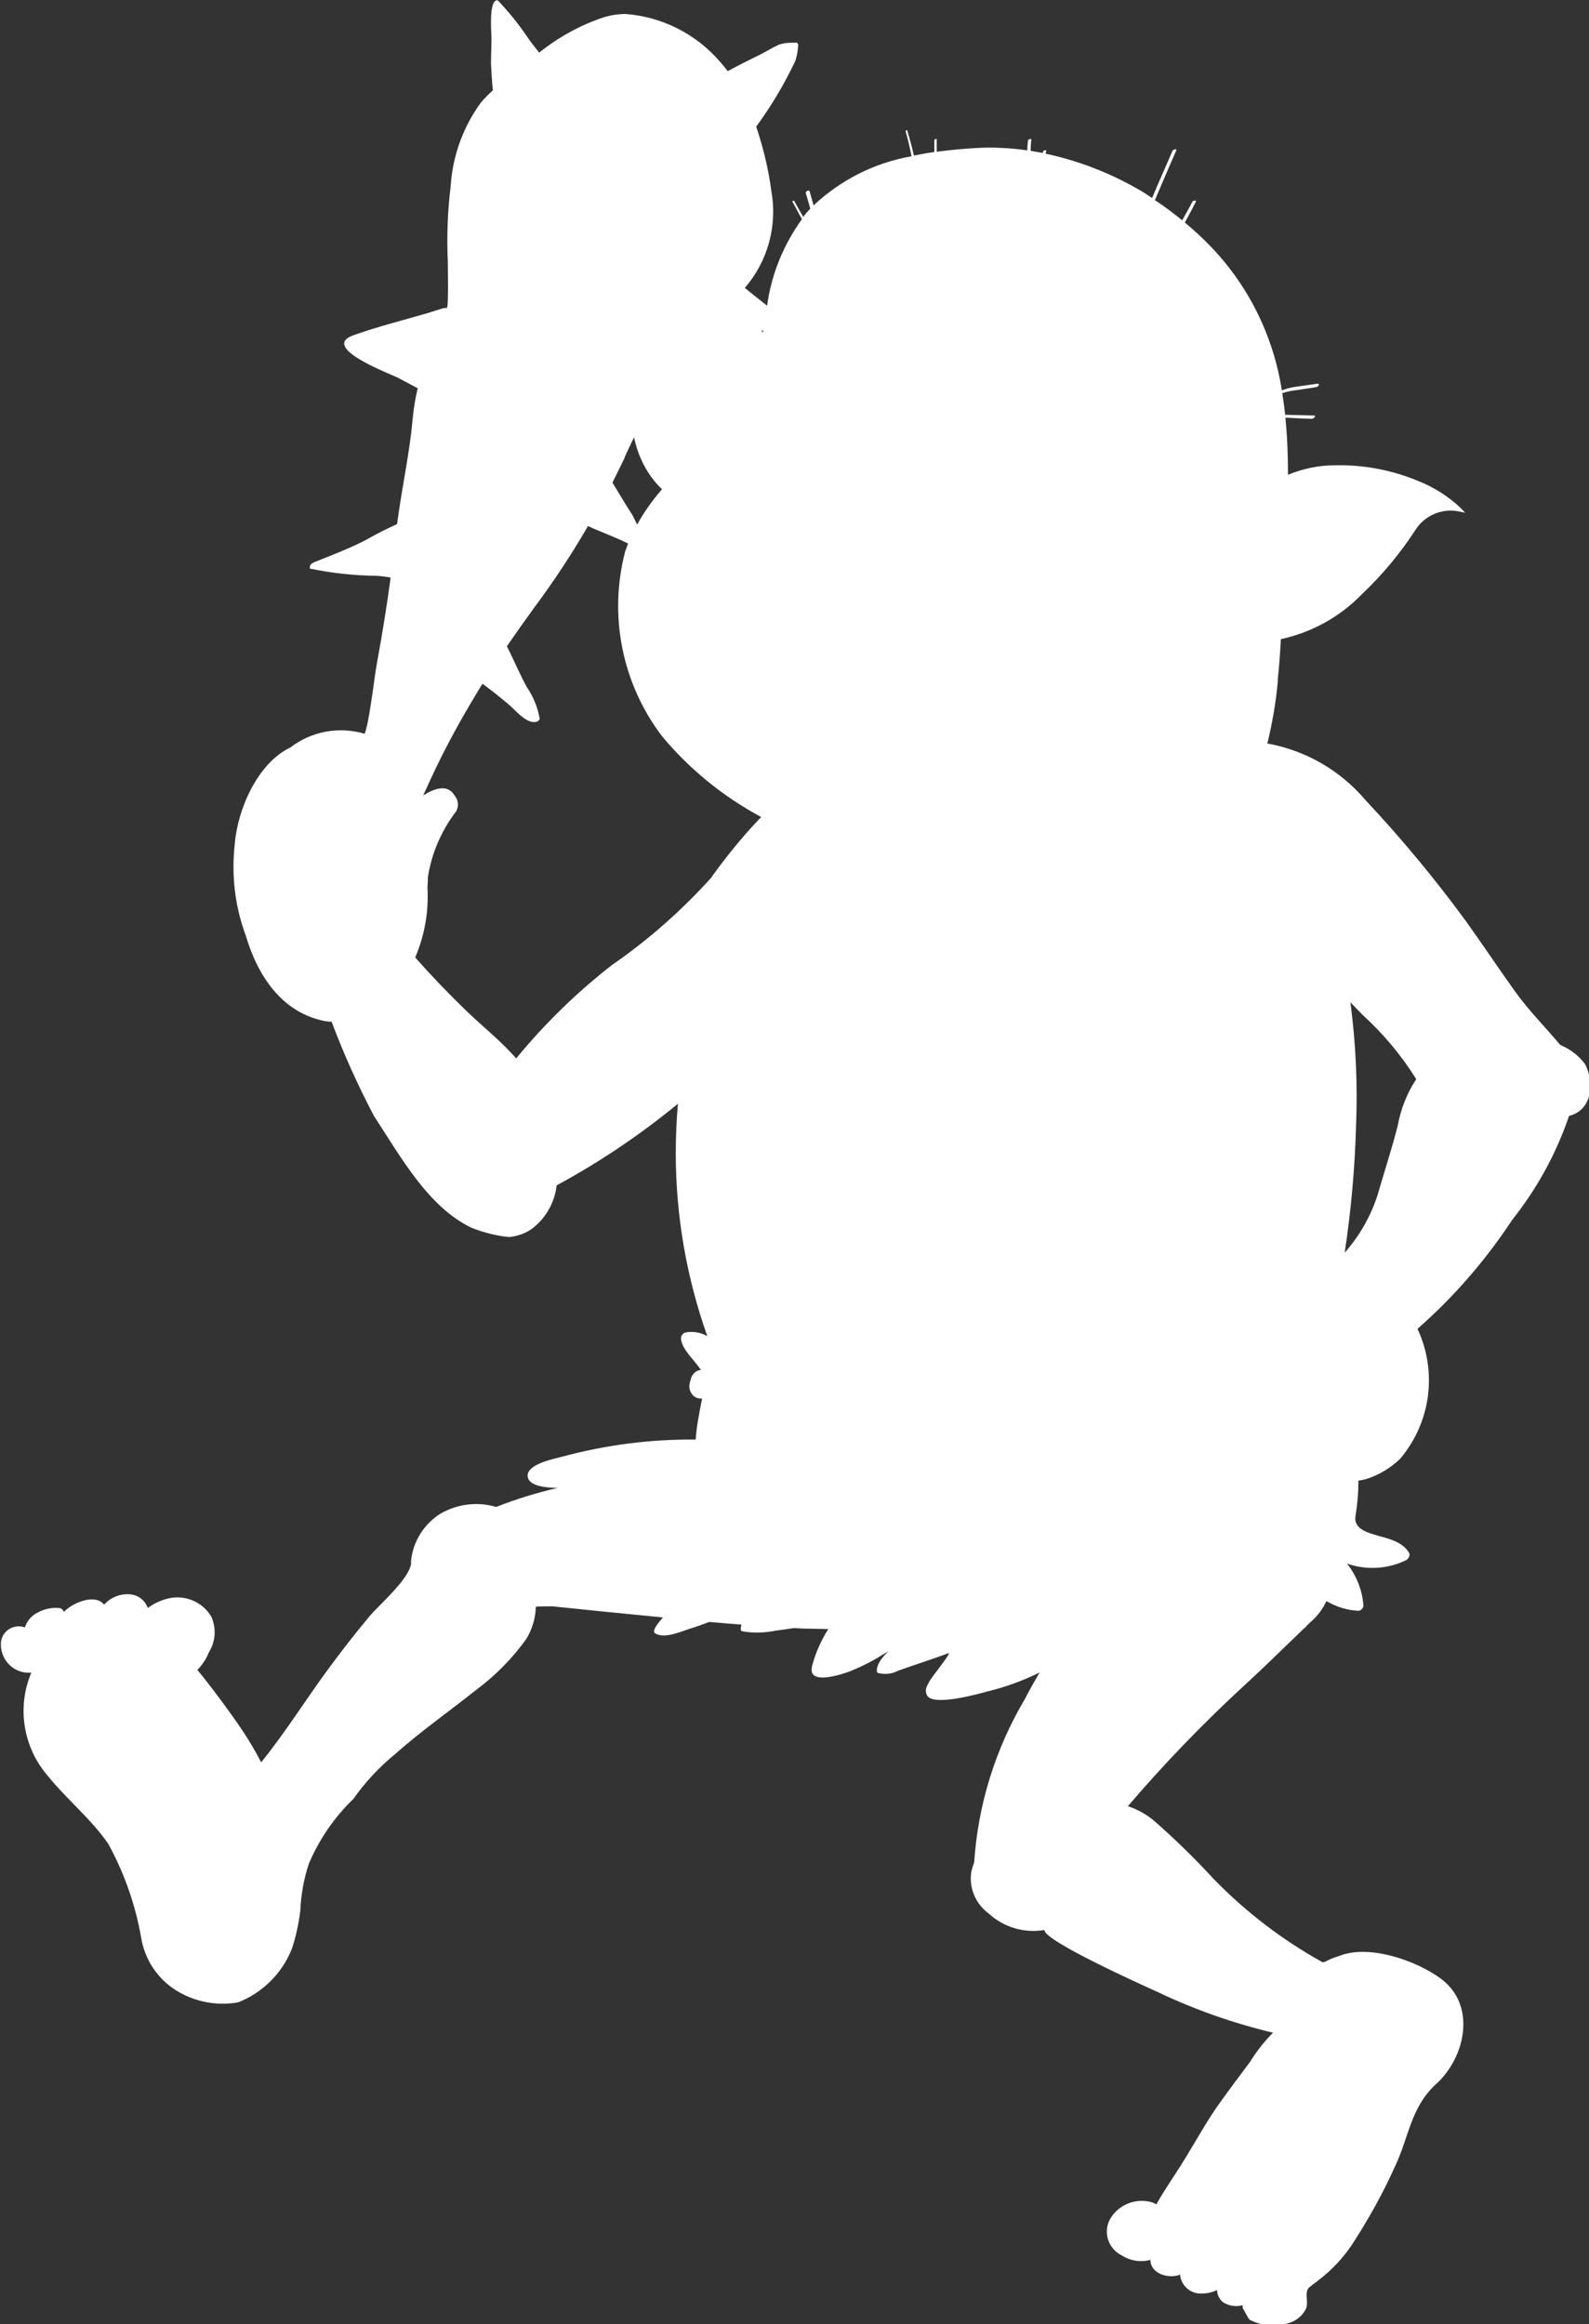 <?xml version="1.0" encoding="UTF-8"?>
<svg id="_레이어_2" data-name="레이어 2" xmlns="http://www.w3.org/2000/svg" viewBox="0 0 66.99 98">
  <rect x="0" y="0" width="66.99" height="98" fill="#333333" stroke="none"/>
  <defs>
    <style>
      .cls-1 {
        fill: #fff;
      }
    </style>
  </defs>
  <g id="_레이어_1-2" data-name="레이어 1">
    <path id="_패스_889" data-name="패스 889" class="cls-1" d="m65.76,44.04c-.62-.74-1.3-1.42-1.87-2.21-.71-.99-1.38-2-2.09-2.99-1.31-1.79-2.72-3.49-4.24-5.11-1.06-1.25-2.52-2.09-4.13-2.38.21-.86.36-1.73.44-2.61v-.1c.06-.56.1-1.12.13-1.69,1.29-.28,2.48-.93,3.4-1.88.88-.83,1.65-1.76,2.31-2.78.39-.57,1.09-.86,1.77-.73l.29.06-.2-.21c-.51-.48-1.11-.86-1.76-1.12-1.12-.47-2.32-.7-3.54-.67-.68,0-1.34.14-1.97.4,0-.8-.03-1.61-.11-2.41.37.02.74.04,1.12.05.08,0,.2-.14.08-.14-.4-.01-.81-.02-1.21-.03-.03-.31-.08-.61-.12-.91.15-.05.3-.09.45-.11.33-.05.66-.09.99-.15.08-.01.17-.16.04-.14-.33.05-.66.09-.99.14-.17.03-.35.08-.51.14-.36-2.33-1.44-4.49-3.1-6.17-.31-.32-.65-.62-.99-.91.16-.28.31-.57.46-.86.05-.1-.12-.07-.15,0-.13.26-.28.52-.42.77-.37-.3-.75-.59-1.15-.85.29-.7.6-1.4.9-2.1.03-.08-.13-.04-.16.02-.28.66-.58,1.32-.86,1.99-.13-.08-.25-.17-.38-.25-1.27-.76-2.66-1.31-4.11-1.62,0-.03.02-.06.03-.1.01-.08-.13-.04-.14.02,0,.02,0,.03-.01.05-.17-.03-.34-.06-.51-.09,0-.16.01-.31.03-.47,0-.06-.13-.02-.14.03-.02.14-.03.28-.03.42-.71-.1-1.42-.14-2.14-.1-.52.03-1.09.08-1.68.16v-.52c.01-.05-.1-.01-.1.04v.49c-.29.04-.57.09-.86.15-.08-.36-.18-.71-.28-1.06,0-.03-.08,0-.07.04.1.35.18.69.25,1.05-1.55.27-2.98.99-4.13,2.07-.06-.2-.11-.4-.17-.6-.02-.07-.18.01-.16.08.07.22.13.44.19.66-.09.1-.18.19-.26.3-.01.02-.02.03-.03.05-.14-.22-.26-.46-.39-.68-.02-.03-.09.01-.07.04.14.24.26.49.4.73-.78,1.08-1.29,2.33-1.47,3.65-.32-.25-.63-.5-.94-.75.97-1.12,1.38-2.62,1.12-4.08-.12-.92-.34-1.83-.64-2.72.63-.86,1.18-1.78,1.64-2.75.08-.22.12-.46.13-.69,0-.04-.03-.07-.05-.1-.17,0-.34,0-.51.02-.09.02-.18.04-.27.07-.31.15-.62.34-.75.4-.47.23-.93.46-1.39.71-.1-.13-.2-.26-.31-.38-1.01-1.18-2.44-1.91-3.99-2.03-.32,0-.63.05-.93.14-.99.33-1.91.84-2.72,1.49-.19-.24-.38-.48-.54-.72-.36-.53-.77-1.03-1.21-1.49-.39-.03-.26,1.38-.26,1.58,0,.37-.02.74-.02,1.11.02.37.04.74.08,1.11-.18.16-.35.33-.51.52-.75,1.03-1.19,2.25-1.27,3.52-.13,1.06-.17,2.13-.12,3.2,0,.52.02,1.07,0,1.6,0,.11-.01.22-.03.33-.06,0-.12.01-.18.02-.2.06-.41.13-.6.19-1.06.31-2.15.58-3.18.95-1.42.52,1.59,1.63,1.91,1.8.25.13.53.28.81.43-.1.42-.17.84-.21,1.27-.08.89-.23,1.79-.38,2.66-.1.59-.2,1.2-.28,1.8-.45.2-.88.42-1.3.66-.71.37-1.43.64-2.18.94-.14.06-.2.11-.2.25,0,.02.01.03.03.03.92.19,1.86.29,2.8.3.18.01.38.04.58.07-.16,1.19-.35,2.36-.56,3.51-.07.39-.13.8-.18,1.19-.07.48-.14.98-.24,1.47-.03.14-.07.28-.11.42-1.08-.32-2.25-.11-3.14.58-1.36.64-2.22,2.58-2.34,4.05-.15,1.31,0,2.64.46,3.87.5,1.7,1.51,3.24,3.31,3.61.1.02.2.03.31.03.51,1.36,1.11,2.69,1.79,3.98,1.13,1.73,2.29,3.84,4.11,4.71.51.2,1.04.34,1.58.39.34-.03.66-.14.94-.33.6-.44.98-1.11,1.07-1.85,1.81-.98,3.52-2.13,5.11-3.44-.06.7-.09,1.4-.09,2.08,0,2.63.45,5.24,1.33,7.72-.28-.16-.62-.22-.94-.15-.1.04-.17.14-.17.24.02.47.59.93.84,1.34-.07,0-.13.02-.19.05-.12.08-.21.2-.24.35-.02.06-.04.13-.05.19-.03.18.03.36.16.49.1.09.23.13.37.12-.06.3-.12.6-.17.91-.05.27-.08.54-.1.82-1.91-.02-3.82.23-5.66.73-.24.07-1.52.3-1.42.85.07.37.7.45,1.26.46-.88.2-1.75.47-2.59.8-.79-.23-1.64-.13-2.36.29-.69.44-1.14,1.16-1.23,1.97h0v.06s0,.06,0,.09c-.12.68-1.38,1.75-1.75,2.2-.62.74-1.21,1.5-1.78,2.28-.92,1.25-1.79,2.65-2.79,3.88-.32-.63-.7-1.23-1.11-1.81-.49-.69-1.02-1.41-1.58-2.09.03-.03.06-.06.09-.09.16-.19.3-.4.39-.64.29-.45.33-1.02.11-1.51-.34-.58-1-.89-1.66-.8-.37.06-.72.21-1.02.43-.11-.31-.38-.53-.71-.57-.42-.05-.84.11-1.13.43-.37-.46-1.24-.11-1.63.24-.02.02-.05.05-.07.07-.02-.08-.08-.14-.15-.16-.32-.04-.65.02-.94.18-.26.12-.46.35-.55.63-.39-.14-.83.06-.97.45-.02.06-.04.13-.04.2-.04.65.45,1.22,1.1,1.26.06,0,.12,0,.18,0-.61,1.45-.35,3.12.67,4.32.81,1.01,1.83,1.82,2.57,2.89.69,1.25,1.16,2.61,1.4,4.01.16.9.69,1.69,1.47,2.18.78.48,1.7.66,2.61.5,1.04-.41,1.86-1.23,2.27-2.27.17-.51.28-1.04.35-1.58.03-.69.15-1.37.37-2.02.44-1.02,1.07-1.94,1.87-2.71.5-.71,1.09-1.34,1.76-1.89,1.08-.96,2.28-1.8,3.41-2.7.82-.61,1.54-1.34,2.13-2.17.24-.41.38-.87.39-1.34.23-.03.46-.01.69-.02,1.05.11,3,.31,4.67.47-.3.34-.46.59-.33.67.39.25,1.13-.09,1.51-.21.26-.08.51-.17.77-.27l.37.03c.33.03.66.06.99.08-.02.07-.03.14-.03.21,0,.03.02.06.05.07.48.09.98.07,1.46-.03.24-.03.48-.06.72-.1.16,0,.33.02.49.02.32.01.65.01.97.02-.31.49-.55,1.03-.69,1.59-.18.83,1.36.28,1.58.2.48-.19.94-.42,1.37-.69.09-.05.18-.11.28-.17-.27.26-.52.57-.49.86,0,.03.02.05.05.06.29.08.6.04.86-.1.7-.25,1.4-.47,2.1-.73.18-.07-.7.99-.81,1.21-.1.19-.2.34-.09.56.25.5,2.25-.08,2.59-.17.74-.18,1.47-.45,2.16-.79-.21.36-.42.72-.61,1.1-1.25,2.1-1.99,4.47-2.15,6.91-.05.13-.09.26-.12.39-.11.68.18,1.36.74,1.77.63.58,1.5.83,2.34.69-.02.46,4.24,2.37,4.79,2.62,1.55.74,3.18,1.31,4.85,1.71-.37.37-.69.78-.97,1.23-.47.63-.94,1.25-1.39,1.89-.54.78-.99,1.62-1.5,2.43-.35.56-.74,1.11-1.06,1.69-.1-.06-.2-.1-.31-.12-.61-.12-1.23.13-1.58.64-.35.5-.22,1.19.28,1.54.04.03.09.06.14.08.36.24.8.31,1.22.2,0,.56.73.82,1.26.62,0,.03,0,.06,0,.08.07.37.37.66.74.71.28.03.56-.02.81-.14,0,.19.09.37.23.5.25.17.56.22.85.14,0,.04,0,.09,0,.13,0,0,.01.01.02.02.09.15.16.32.27.46.53.28,1.16.32,1.72.12.28-.1.52-.3.65-.57.16-.29-.13-.76.21-.96.02,0,.03-.02.04-.04.66-.46,1.24-1.03,1.69-1.7.69-1.06,1.31-2.17,1.83-3.33.59-1.25.65-2.47,1.73-3.46,1.23-1.12,1.72-3.32.18-4.45-.98-.72-2.99-1.47-4.29-.94-.21.06-.41.15-.6.25-.03,0-.05,0-.08.01h0c-1.7-.94-3.25-2.13-4.6-3.52-.79-.86-1.63-1.68-2.51-2.45-.32-.27-.7-.48-1.1-.61,1.51-1.77,3.13-3.45,4.85-5.04.88-.8,1.72-1.64,2.58-2.46.04-.03.08-.06.11-.11.06-.06.12-.12.19-.18.27-.24.49-.53.64-.86.41.24.88.39,1.36.41.1-.02.19-.1.2-.21-.04-.65-.29-1.27-.69-1.78.83.29,1.74.23,2.52-.16.07-.06.15-.19.1-.28-.26-.48-.87-.61-1.36-.75-.42-.12-1.01-.29-.9-.84.08-.49.12-.98.12-1.47.15-.02.29-.05.43-.1.49-.17.94-.45,1.32-.81,1.3-1.53,1.59-3.67.74-5.49,1.53-1.34,2.87-2.89,3.99-4.59,1.05-1.32,1.86-2.8,2.4-4.39h.01c.97-.25,1.07-1.4.66-2.19-.26-.34-.6-.61-1-.78ZM26.33,19.29c.13-.28.26-.57.4-.85.07.33.17.65.31.95.21.47.5.89.87,1.24-.4.46-.76.96-1.05,1.49-.06-.13-.13-.26-.19-.39h0c-.3-.46-.57-.92-.85-1.38.17-.35.35-.7.52-1.06Zm3.69,17.68c-1.26,1.4-2.67,2.65-4.22,3.72-1.49,1.16-2.84,2.48-4.04,3.94-.59-.69-1.34-1.28-2.05-1.96-.76-.73-1.5-1.5-2.2-2.29v-.02c.39-.92.57-1.92.51-2.93.01-.15.02-.3.02-.45.16-1.01.57-1.96,1.19-2.77.12-.21.1-.48-.07-.67-.28-.49-.85-.3-1.32,0,.21-.46.42-.92.64-1.37.55-1.12,1.17-2.22,1.86-3.34.37.27.73.56,1.09.86.29.24.78.87,1.2.74.05-.02.13-.07.12-.13-.08-.48-.27-.93-.54-1.33-.31-.56-.55-1.15-.84-1.72.37-.54.76-1.09,1.16-1.64.82-1.1,1.57-2.24,2.26-3.43.14.07.28.13.43.19.42.18.85.34,1.26.55-.04.1-.08.21-.12.32-.71,2.7-.14,5.57,1.54,7.79,1.16,1.4,2.59,2.56,4.19,3.42-.76.79-1.45,1.64-2.09,2.53h0Zm2.13-22.95s-.03-.06-.04-.09h.06s0,.06-.01.09Zm26.77,33.47c-.25.98-.57,1.95-.85,2.92-.29.89-.76,1.71-1.38,2.41.27-1.78.43-3.57.48-5.36.07-1.74-.01-3.48-.24-5.2.16.17.33.34.49.51.87.79,1.63,1.69,2.26,2.69,0,.01.02.03.03.04-.4.6-.66,1.28-.79,1.99h0Z"/>
  </g>
</svg>